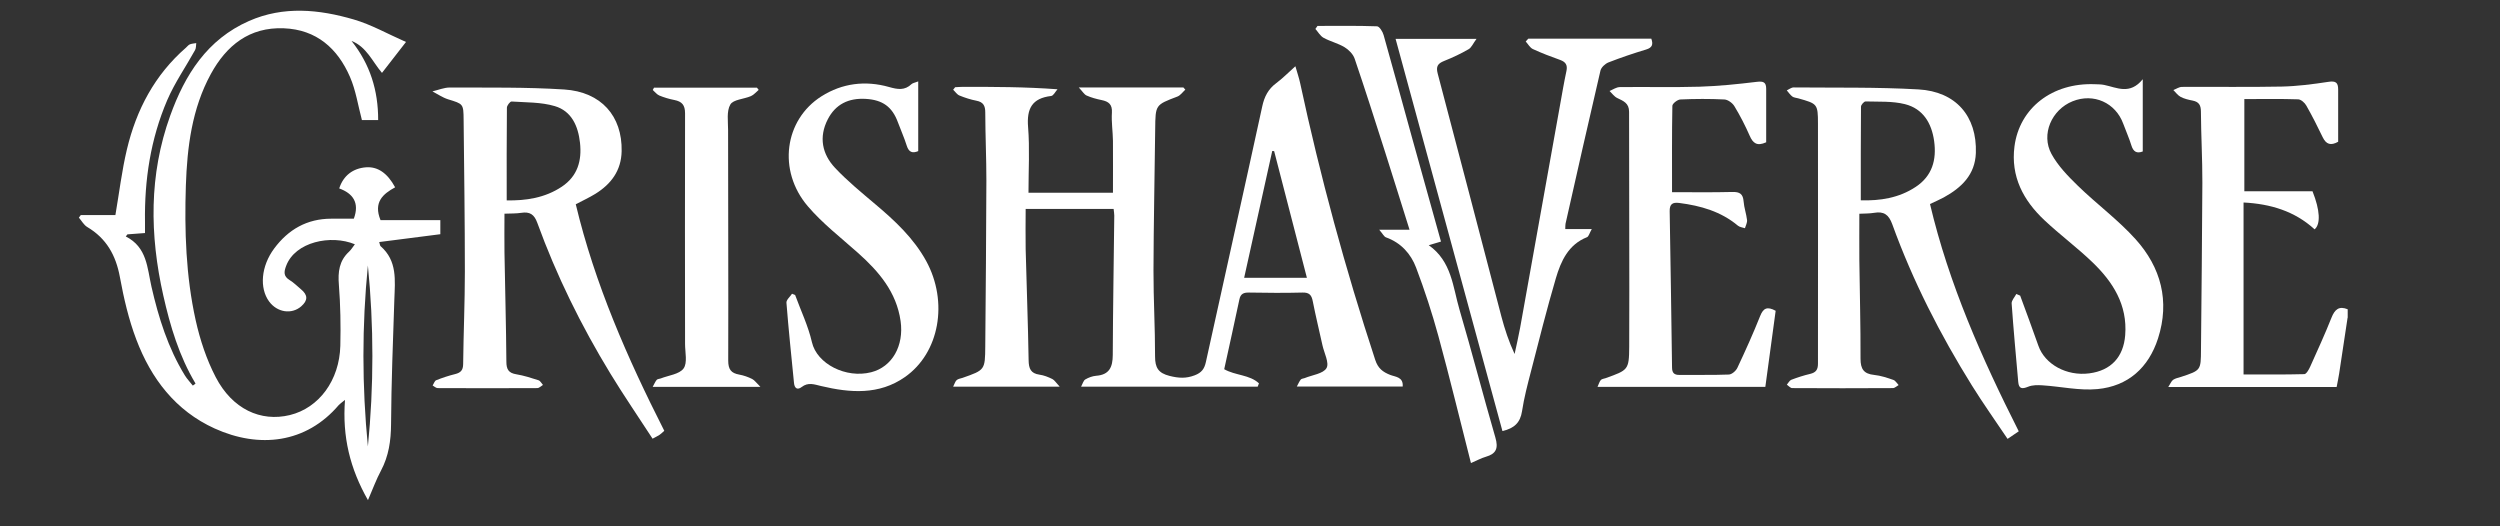 <svg xmlns="http://www.w3.org/2000/svg" id="uuid-dbfb6c64-b5ab-466d-9a19-d5c0ca4bb59e" viewBox="0 0 380 80"><rect x="0" y="0" width="380" height="80" fill="#333333" stroke="none"/><path d="M356.83,48.31c-.43,2.83-.85,5.65-1.28,8.48-.1,.67-.25,1.33-.38,2.03h-25.59c.33-.51,.47-.9,.74-1.09,.34-.23,.78-.31,1.19-.44,3.04-1,3.02-1,3.04-4.14,.07-8.45,.18-16.9,.21-25.35,.01-3.61-.2-7.22-.22-10.84,0-.98-.31-1.48-1.26-1.67-.62-.12-1.27-.27-1.82-.56-.43-.23-.75-.68-1.11-1.04,.44-.17,.87-.48,1.31-.48,5.05-.03,10.1,.05,15.15-.05,2.37-.05,4.75-.36,7.11-.72,1.1-.17,1.48,.1,1.48,1.16-.01,2.65,0,5.3,0,7.95-1.12,.62-1.82,.41-2.35-.69-.78-1.63-1.6-3.24-2.49-4.81-.24-.43-.8-.93-1.23-.95-2.65-.09-5.29-.04-8.19-.04v14.01h10.36c1.15,2.88,1.26,5,.32,5.79-3.03-2.77-6.7-3.87-10.8-4.08v26.14c3.23,0,6.23,.03,9.23-.05,.31,0,.7-.69,.9-1.14,1.11-2.47,2.24-4.93,3.24-7.45,.5-1.25,1.14-1.81,2.46-1.27v1.28Z" style="fill:#fff;"></path><path d="M145.14,13.26c.42-.02,.84-.06,1.26-.06,4.67,0,9.35,0,14.34,.37-.32,.35-.61,.98-.97,1.02-2.89,.34-3.73,1.91-3.5,4.72,.26,3.27,.06,6.57,.06,9.99h12.84c0-2.62,.02-5.25,0-7.88-.02-1.43-.25-2.87-.16-4.29,.08-1.26-.49-1.7-1.57-1.92-.78-.16-1.56-.37-2.28-.69-.36-.16-.6-.6-1.18-1.22h15.9c.1,.11,.19,.22,.29,.33-.4,.36-.74,.87-1.21,1.05-3.35,1.27-3.33,1.25-3.37,4.92-.08,7.17-.24,14.35-.26,21.52-.01,4.36,.25,8.71,.24,13.07,0,1.69,.49,2.52,2.21,2.95,1.35,.34,2.49,.42,3.81-.09,1.05-.4,1.47-.97,1.7-2,2.85-12.96,5.75-25.9,8.57-38.87,.32-1.49,.91-2.64,2.14-3.55,.93-.69,1.75-1.53,2.9-2.56,.29,1.01,.55,1.77,.72,2.55,3.06,14.23,6.87,28.24,11.41,42.07,.42,1.29,1.14,1.85,2.29,2.3,.76,.3,2.01,.29,1.89,1.76h-16.09c.24-.45,.38-.79,.6-1.06,.11-.14,.39-.14,.59-.22,1.16-.48,2.82-.66,3.32-1.52,.45-.78-.36-2.29-.62-3.48-.49-2.23-1.03-4.45-1.47-6.68-.18-.93-.52-1.35-1.56-1.32-2.71,.07-5.42,.05-8.13,0-.8-.01-1.28,.17-1.46,1.03-.74,3.52-1.53,7.04-2.31,10.62,1.69,.97,3.87,.82,5.28,2.15-.06,.17-.13,.33-.19,.5h-26.84c.24-.45,.35-.92,.63-1.09,.49-.29,1.08-.51,1.65-.56,2.02-.15,2.52-1.33,2.53-3.16,.03-7.07,.15-14.13,.23-21.19,0-.31-.06-.62-.1-1.01h-13.37c0,2.02-.04,4.07,0,6.11,.14,5.63,.36,11.26,.45,16.89,.02,1.26,.31,2,1.65,2.19,.67,.09,1.34,.36,1.95,.66,.33,.16,.56,.56,1.12,1.16h-16.19c.22-.43,.31-.79,.53-.99,.22-.2,.58-.24,.88-.34,3.43-1.2,3.44-1.2,3.47-4.81,.07-8.39,.15-16.79,.17-25.18,0-3.45-.16-6.91-.17-10.36,0-1.02-.3-1.58-1.34-1.78-.88-.17-1.75-.45-2.58-.79-.38-.15-.64-.58-.96-.88,.1-.13,.2-.25,.3-.38Zm53.51,28.97c-1.68-6.5-3.33-12.88-4.98-19.26-.1,0-.19-.01-.29-.02-1.41,6.38-2.83,12.76-4.27,19.28h9.54Z" style="fill:#fff;"></path><path d="M29.71,58.28c-2.48-4.15-3.84-8.71-4.89-13.37-2.07-9.19-2.19-18.34,1.05-27.32,2.24-6.23,5.62-11.6,11.98-14.4,5.25-2.31,10.64-1.77,15.92-.23,2.65,.77,5.12,2.18,7.94,3.42-1.4,1.8-2.48,3.2-3.65,4.7-1.48-1.75-2.34-3.96-4.63-4.86,2.82,3.55,4.06,7.51,4.05,12.03h-2.47c-.59-2.22-.92-4.51-1.81-6.55-1.88-4.34-5.1-7.21-10.06-7.4-5.22-.21-8.72,2.6-11.1,6.96-2.87,5.27-3.59,11.08-3.79,16.95-.22,6.86,0,13.73,1.49,20.46,.66,2.97,1.65,5.97,3.05,8.66,2.52,4.85,6.83,6.84,11.27,5.76,4.42-1.08,7.54-5.27,7.67-10.55,.07-3.08,.02-6.17-.22-9.24-.16-1.97,.04-3.66,1.55-5.05,.34-.31,.58-.74,.88-1.12-3.63-1.51-9.08-.38-10.45,3.29-.34,.9-.42,1.57,.53,2.15,.63,.38,1.16,.93,1.73,1.4,1.06,.88,1.07,1.68,.04,2.59-1.45,1.27-3.66,.94-4.89-.74-1.49-2.04-1.22-5.36,.77-8.04,2.15-2.9,5-4.54,8.69-4.54,1.16,0,2.31,0,3.42,0,.9-2.42-.13-3.84-2.22-4.6,.63-1.96,2.1-3.06,4.07-3.21,1.77-.13,3.25,.86,4.43,3.04-1.83,1-3.34,2.25-2.22,4.99h9.09v2.14c-3.08,.39-6.15,.79-9.29,1.19,.11,.34,.11,.54,.21,.63,2.56,2.23,2.19,5.18,2.09,8.1-.21,6.32-.46,12.64-.5,18.96-.02,2.51-.35,4.83-1.53,7.05-.72,1.34-1.24,2.79-1.98,4.49-2.73-4.79-3.92-9.64-3.49-15.24-.58,.48-.79,.61-.95,.79-4.98,5.84-12.11,6.62-18.86,3.56-5.95-2.7-9.66-7.58-11.91-13.52-1.16-3.05-1.91-6.29-2.5-9.51-.61-3.3-2.04-5.86-4.95-7.59-.53-.31-.86-.95-1.28-1.43,.1-.13,.19-.26,.29-.39h5.26c.59-3.43,.98-6.75,1.75-9.98,1.43-6.02,4.22-11.32,8.97-15.46,.2-.17,.37-.42,.6-.51,.3-.12,.65-.13,.97-.19-.05,.36-.01,.76-.18,1.06-1.41,2.55-3.1,4.97-4.24,7.63-2.52,5.89-3.47,12.12-3.37,18.52,0,.52,0,1.04,0,1.66-.97,.07-1.82,.13-2.67,.2-.08,.11-.17,.21-.25,.32,3.24,1.64,3.25,4.76,3.9,7.62,1.08,4.72,2.52,9.33,5.08,13.5,.34,.56,.81,1.03,1.21,1.55,.13-.1,.26-.19,.39-.29Zm26.21,9.58c.91-9.17,.91-18.34,0-27.51-.91,9.17-.9,18.33,0,27.51Z" style="fill:#fff;"></path><path d="M87.52,31.06c2.89,12.09,7.83,23.34,13.45,34.42-.25,.22-.46,.44-.71,.61-.25,.17-.54,.3-1.07,.59-2.16-3.33-4.38-6.56-6.42-9.91-4.43-7.27-8.19-14.89-11.1-22.9-.47-1.3-1.15-1.72-2.44-1.52-.77,.12-1.57,.09-2.55,.13,0,2.02-.03,3.97,0,5.91,.09,5.53,.25,11.05,.29,16.58,0,1.18,.34,1.73,1.51,1.92,1.14,.19,2.27,.55,3.38,.91,.27,.09,.45,.47,.67,.71-.29,.17-.57,.48-.86,.48-5.05,.03-10.1,.02-15.15,0-.25,0-.51-.26-.76-.4,.18-.27,.3-.7,.55-.8,.93-.37,1.9-.69,2.87-.93,.85-.21,1.21-.59,1.22-1.52,.05-4.68,.26-9.35,.26-14.03,0-7.7-.11-15.41-.19-23.11-.02-2.44-.06-2.4-2.37-3.11-.83-.26-1.58-.79-2.37-1.2,.88-.21,1.77-.59,2.65-.59,5.79,.03,11.59-.07,17.37,.3,5.64,.36,8.85,4.05,8.74,9.38-.06,2.94-1.59,4.99-3.99,6.48-.94,.58-1.95,1.04-3.01,1.6Zm-10.5-.6c2.89,.05,5.79-.36,8.37-2.08,2.4-1.6,3.07-3.95,2.77-6.68-.28-2.54-1.28-4.82-3.83-5.57-2.08-.62-4.37-.55-6.57-.7-.23-.01-.71,.61-.71,.94-.05,4.61-.03,9.23-.03,14.09Z" style="fill:#fff;"></path><path d="M293.36,31.01c2.87,12.15,7.87,23.42,13.49,34.55-.54,.36-1,.68-1.7,1.15-1.84-2.74-3.71-5.37-5.41-8.1-4.84-7.77-8.99-15.9-12.11-24.51-.53-1.47-1.28-2.01-2.76-1.75-.72,.12-1.46,.1-2.25,.14,0,2.42-.02,4.74,0,7.06,.06,4.99,.2,9.99,.18,14.98,0,1.57,.5,2.3,2.08,2.46,.99,.1,1.97,.43,2.92,.76,.31,.11,.53,.51,.79,.78-.29,.16-.58,.46-.87,.46-5.1,.03-10.21,.03-15.31,0-.27,0-.54-.34-.81-.52,.22-.25,.4-.63,.67-.74,.94-.36,1.9-.67,2.88-.9,.87-.21,1.18-.64,1.18-1.55-.01-12.17,.03-24.33,0-36.5,0-3.01-.11-3.01-2.99-3.83-.31-.09-.67-.1-.91-.28-.33-.25-.56-.62-.84-.93,.35-.16,.69-.45,1.04-.45,6.32,.06,12.65-.06,18.96,.3,5.73,.32,8.93,4.1,8.74,9.67-.12,3.31-2.19,5.27-4.88,6.75-.64,.35-1.33,.64-2.09,1Zm-10.52-.56c2.91,.08,5.79-.34,8.36-2.05,2.5-1.66,3.18-4.1,2.79-6.95-.38-2.75-1.7-4.93-4.44-5.62-1.91-.48-3.98-.35-5.99-.41-.23,0-.69,.52-.69,.8-.04,4.66-.03,9.31-.03,14.22Z" style="fill:#fff;"></path><path d="M232.31,5.88h18.69c.3,.86,.17,1.36-.8,1.65-1.93,.58-3.85,1.23-5.72,1.96-.5,.2-1.09,.75-1.21,1.24-1.81,7.75-3.56,15.52-5.31,23.28-.04,.2-.02,.4-.04,.81h4.03c-.36,.63-.46,1.12-.72,1.23-2.85,1.13-3.97,3.64-4.74,6.25-1.38,4.68-2.56,9.42-3.78,14.14-.52,2-1.05,4.01-1.36,6.06-.26,1.73-1.18,2.61-2.98,3.02-5.4-19.82-10.8-39.65-16.24-59.61h12.3c-.53,.71-.76,1.32-1.2,1.57-1.19,.69-2.45,1.28-3.73,1.79-.95,.38-1.26,.82-.97,1.91,3.26,12.31,6.46,24.64,9.69,36.96,.5,1.89,1.11,3.75,2,5.67,.28-1.33,.6-2.66,.84-3.99,2.03-11.29,4.05-22.57,6.07-33.86,.31-1.72,.6-3.45,.97-5.17,.19-.9-.11-1.37-.96-1.68-1.4-.5-2.8-1.03-4.14-1.65-.45-.21-.73-.76-1.09-1.15,.13-.14,.25-.28,.38-.42Z" style="fill:#fff;"></path><path d="M268.45,21.63c-1.38,.63-2,.14-2.49-.98-.68-1.55-1.46-3.07-2.34-4.52-.29-.48-.98-.98-1.51-1.01-2.23-.11-4.47-.1-6.7,0-.43,.02-1.2,.62-1.21,.96-.08,4.29-.05,8.58-.05,13.13,3.02,0,6.08,.05,9.15-.03,1.14-.03,1.64,.29,1.73,1.45,.07,.94,.41,1.87,.52,2.81,.05,.4-.2,.83-.32,1.25-.36-.12-.79-.16-1.06-.38-2.59-2.17-5.66-3.04-8.93-3.46-1.02-.13-1.47,.17-1.45,1.26,.14,7.92,.25,15.84,.36,23.76,.01,.81,.32,1.13,1.14,1.12,2.5-.03,5,.04,7.5-.06,.46-.02,1.09-.57,1.3-1.04,1.22-2.59,2.4-5.21,3.46-7.87,.47-1.17,1.05-1.49,2.35-.78-.51,3.76-1.03,7.62-1.57,11.57h-25.51c.2-.44,.29-.8,.51-1.05,.15-.17,.48-.19,.73-.28,3.41-1.23,3.56-1.23,3.58-4.78,.05-11.9-.03-23.81-.02-35.71,0-1.32-.87-1.64-1.8-2.09-.46-.22-.78-.7-1.17-1.07,.52-.21,1.04-.59,1.57-.59,4.04-.05,8.09,.06,12.12-.06,2.91-.09,5.81-.39,8.7-.74,.99-.12,1.42,.05,1.42,1.06,0,2.71,0,5.42,0,8.14Z" style="fill:#fff;"></path><path d="M139.57,12.41v10.56c-.88,.37-1.43,.18-1.75-.84-.38-1.21-.91-2.38-1.35-3.57-.86-2.33-2.32-3.38-4.88-3.53-2.59-.15-4.59,.8-5.78,3.13-1.37,2.69-.85,5.26,1.12,7.36,1.88,2,4.04,3.76,6.14,5.54,2.98,2.51,5.8,5.14,7.71,8.61,3.39,6.2,2.04,13.96-3.23,17.64-3.94,2.76-8.34,2.41-12.73,1.37-1.06-.25-1.97-.62-2.97,.15-.65,.5-1.08,.19-1.16-.61-.4-4.07-.83-8.13-1.15-12.21-.03-.43,.55-.91,.85-1.36,.16,.06,.31,.12,.47,.19,.87,2.38,1.99,4.71,2.55,7.16,.75,3.31,5.18,5.56,9.01,4.58,3.18-.81,5.01-4,4.47-7.79-.63-4.39-3.28-7.49-6.43-10.31-2.61-2.33-5.43-4.5-7.68-7.14-4.61-5.4-3.56-13.12,2.08-16.7,3.16-2,6.68-2.43,10.26-1.42,1.33,.38,2.39,.56,3.44-.44,.17-.16,.47-.2,1.02-.41Z" style="fill:#fff;"></path><path d="M307.06,44.92c.93,2.54,1.88,5.07,2.77,7.62,.99,2.84,4.3,4.66,7.74,4.21,3.31-.43,5.2-2.48,5.46-5.81,.36-4.61-1.87-8.09-4.98-11.08-2.33-2.24-4.95-4.18-7.31-6.4-3.2-3.01-5.13-6.63-4.54-11.21,.76-5.84,5.75-9.7,12.21-9.45,.48,.02,.96,.01,1.43,.11,1.93,.39,3.89,1.56,5.86-.87v10.98c-.9,.35-1.43,.06-1.73-.92-.34-1.11-.83-2.18-1.23-3.28-1.17-3.21-4.51-4.71-7.7-3.43-3.18,1.27-4.85,5.03-3.21,8.02,.99,1.81,2.52,3.38,4.02,4.84,2.85,2.77,6.1,5.16,8.75,8.1,3.87,4.29,5.24,9.43,3.42,15.09-1.43,4.44-4.55,7.26-9.2,7.7-2.74,.26-5.55-.39-8.34-.57-.73-.05-1.55-.06-2.2,.21-.93,.38-1.42,.33-1.51-.74-.35-3.97-.72-7.93-1-11.91-.03-.46,.46-.96,.71-1.45,.19,.08,.38,.17,.57,.25Z" style="fill:#fff;"></path><path d="M223.58,70.37c-1.67-6.54-3.21-12.93-4.94-19.27-.96-3.52-2.1-7-3.39-10.41-.8-2.12-2.31-3.8-4.58-4.61-.29-.1-.48-.52-1.03-1.16h4.61c-1.31-4.16-2.51-8.04-3.75-11.92-1.5-4.7-3-9.4-4.59-14.07-.23-.69-.89-1.36-1.53-1.75-.99-.6-2.17-.87-3.19-1.43-.51-.28-.84-.89-1.25-1.35l.32-.46c3.02,0,6.04-.05,9.05,.06,.36,.01,.86,.81,1,1.33,1.46,5.15,2.86,10.33,4.29,15.49,1.46,5.26,2.93,10.53,4.43,15.9-.58,.17-1.09,.33-1.86,.55,3.5,2.47,3.66,6.34,4.67,9.78,1.9,6.46,3.58,12.99,5.46,19.46,.47,1.62,.14,2.46-1.45,2.92-.7,.2-1.36,.57-2.25,.95Z" style="fill:#fff;"></path><path d="M115.32,13.66c-.39,.32-.73,.76-1.18,.95-1.06,.46-2.69,.51-3.13,1.28-.59,1.01-.34,2.56-.34,3.87,0,11.68,.06,23.37,.02,35.05,0,1.36,.45,1.91,1.68,2.13,.67,.12,1.34,.36,1.95,.66,.38,.19,.64,.59,1.26,1.2h-16.37c.26-.46,.39-.8,.61-1.06,.12-.14,.39-.14,.59-.21,1.21-.48,2.85-.64,3.49-1.52,.62-.85,.23-2.46,.23-3.73,0-11.68-.04-23.36,0-35.05,0-1.28-.48-1.8-1.63-2.03-.78-.15-1.55-.38-2.28-.68-.38-.16-.67-.55-1-.84,.06-.12,.13-.24,.19-.35h15.65c.09,.11,.18,.22,.26,.33Z" style="fill:#fff;"></path></svg>